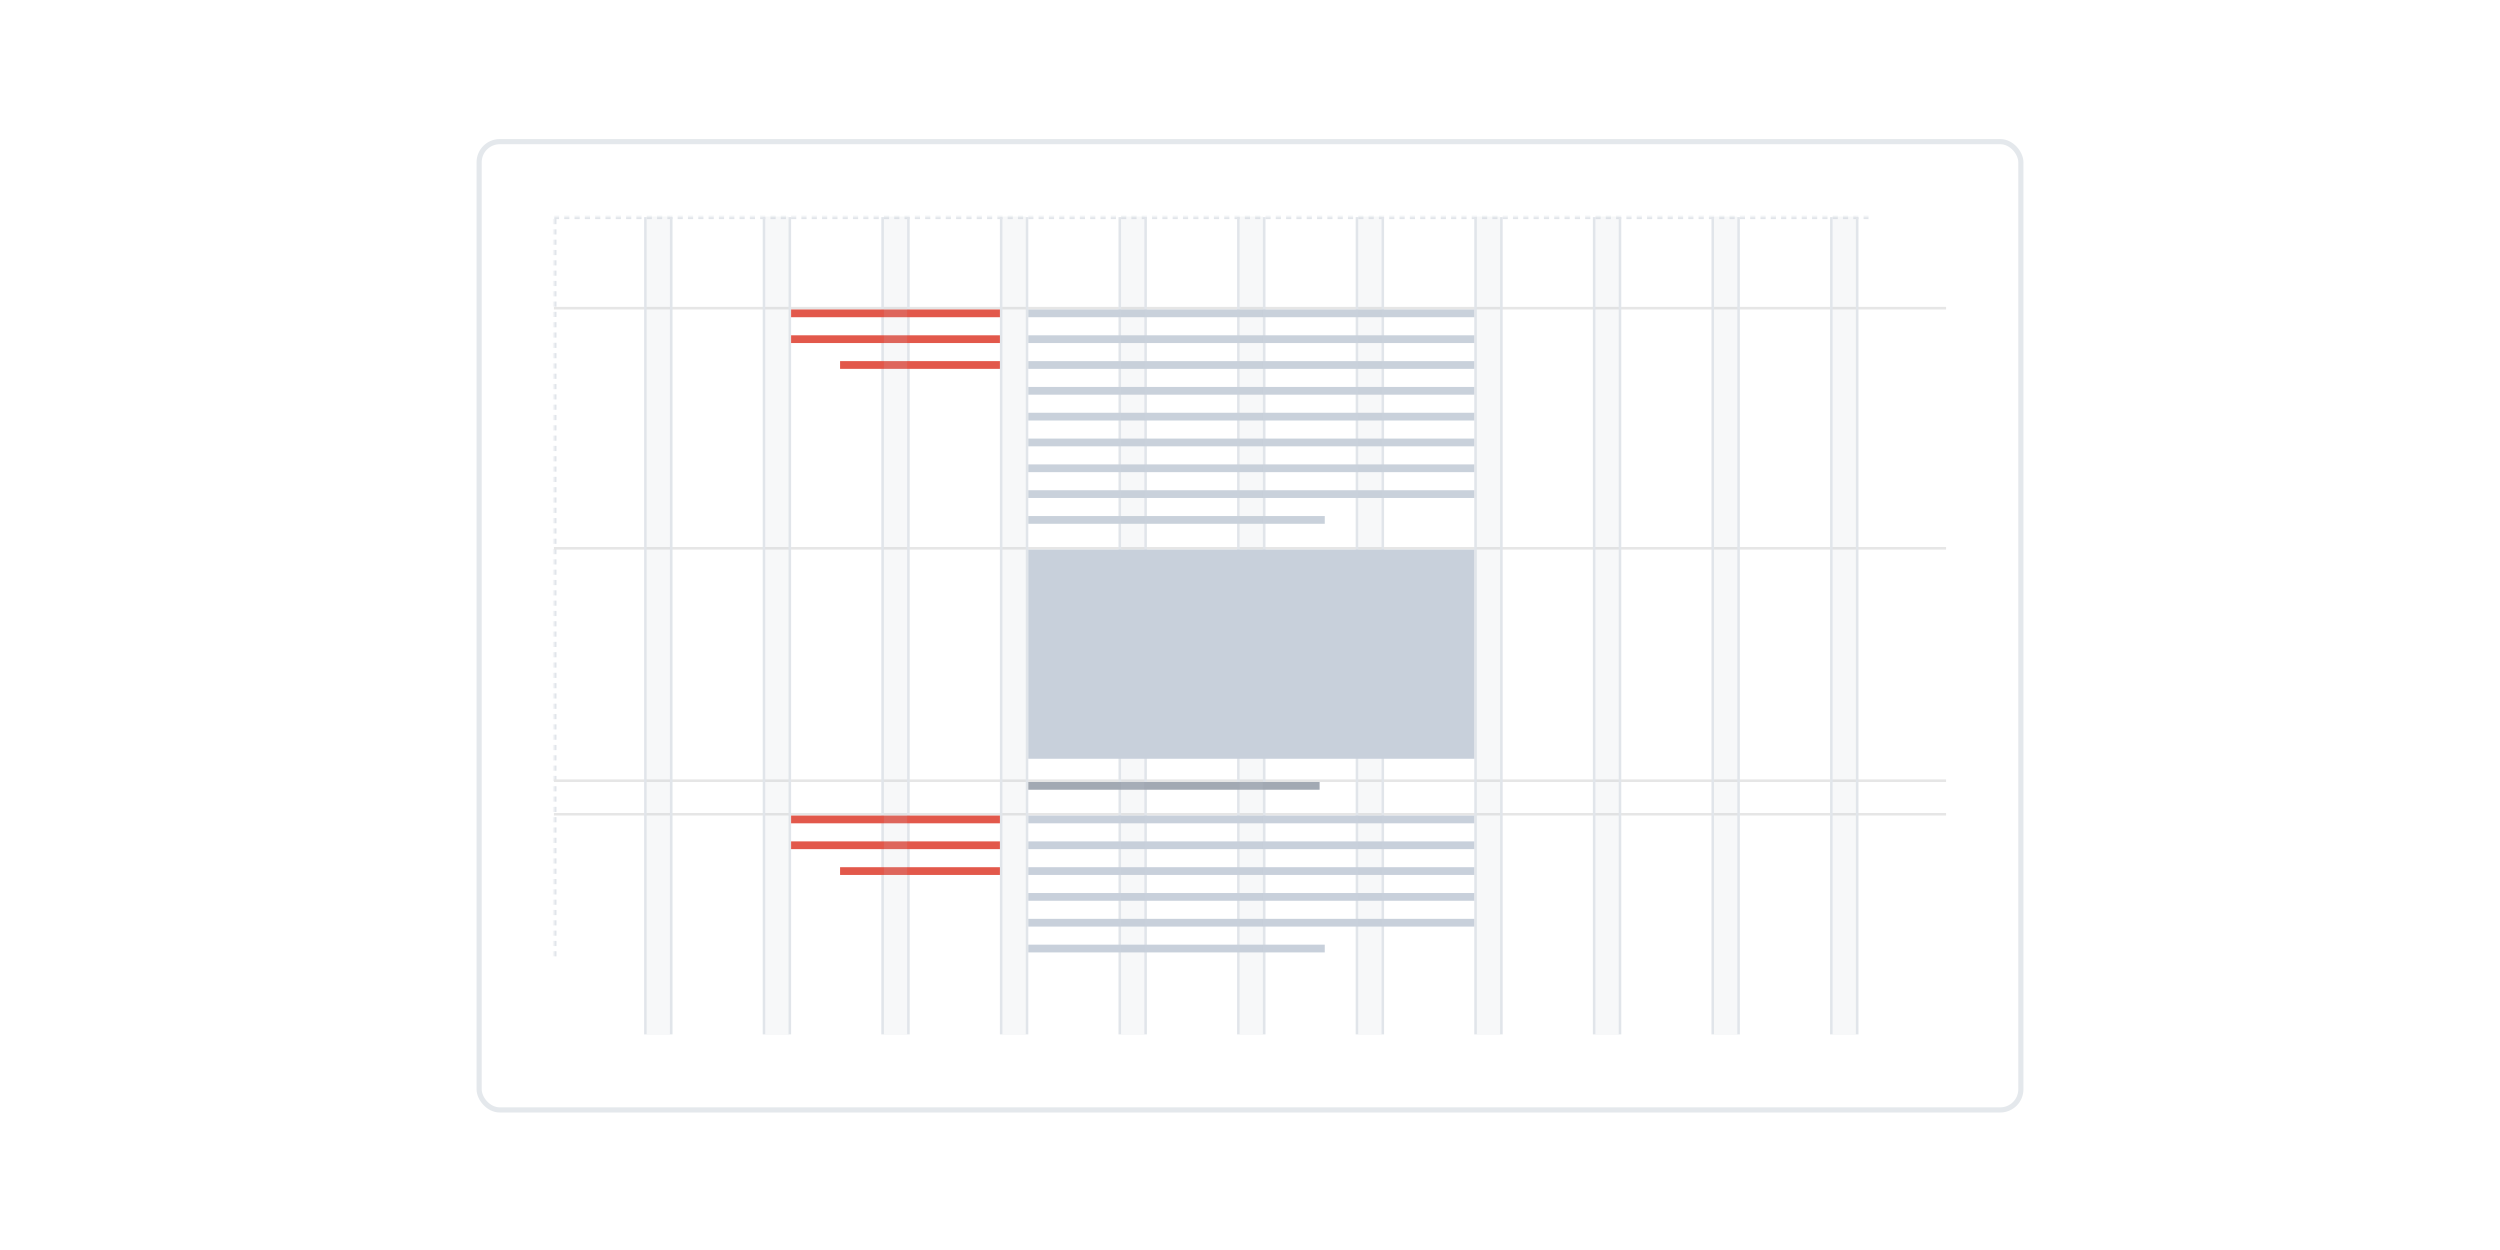 <?xml version="1.0" encoding="UTF-8"?>
<svg width="1600px" height="800px" viewBox="0 0 1600 800" version="1.1" xmlns="http://www.w3.org/2000/svg" xmlns:xlink="http://www.w3.org/1999/xlink">
    <title>Artboard</title>
    <defs>
        <rect id="path-1" x="49.5" y="49.576" width="891" height="523.849"></rect>
        <mask id="mask-2" maskContentUnits="userSpaceOnUse" maskUnits="objectBoundingBox" x="0" y="0" width="891" height="523.849" fill="white">
            <use xlink:href="#path-1"></use>
        </mask>
    </defs>
    <g id="Artboard" stroke="none" stroke-width="1" fill="none" fill-rule="evenodd">
        <rect fill="#FFFFFF" x="0" y="0" width="1600" height="800"></rect>
        <g id="Group" transform="translate(305, 89)">
            <rect id="Rectangle" stroke="#E4E8EC" stroke-width="3.3" x="1.65" y="1.65" width="986.7" height="619.7" rx="13.2"></rect>
            <use id="Rectangle" stroke="#E1E5EA" mask="url(#mask-2)" stroke-width="3.3" stroke-dasharray="3.3" xlink:href="#path-1"></use>
            <line x1="495" y1="-337.26" x2="495" y2="553.74" id="Line" stroke="#E6E6E6" stroke-width="1.65" transform="translate(495, 108.24) rotate(-90) translate(-495, -108.24) "></line>
            <line x1="495" y1="-183.576" x2="495" y2="707.424" id="Line" stroke="#E6E6E6" stroke-width="1.65" transform="translate(495, 261.924) rotate(-90) translate(-495, -261.924) "></line>
            <line x1="495" y1="-34.849" x2="495" y2="856.151" id="Line-Copy" stroke="#E6E6E6" stroke-width="1.65" transform="translate(495, 410.651) rotate(-90) translate(-495, -410.651) "></line>
            <line x1="495" y1="-13.366" x2="495" y2="877.634" id="Line-Copy" stroke="#E6E6E6" stroke-width="1.65" transform="translate(495, 432.134) rotate(-90) translate(-495, -432.134) "></line>
            <g id="Group-Copy-7" transform="translate(116.325, 311.5) rotate(-90) translate(-116.325, -311.5) translate(-145.2, 302.687)" stroke="#E1E5EA" stroke-width="1.65">
                <line x1="261.525" y1="-260.975" x2="261.525" y2="262.075" id="Line" transform="translate(261.525, 0.55) rotate(-90) translate(-261.525, -0.55) "></line>
                <line x1="261.525" y1="-244.449" x2="261.525" y2="278.601" id="Line-Copy" transform="translate(261.525, 17.076) rotate(-90) translate(-261.525, -17.076) "></line>
            </g>
            <g id="Group-Copy-8" transform="translate(192.225, 311.5) rotate(-90) translate(-192.225, -311.5) translate(-69.3, 302.687)" stroke="#E1E5EA" stroke-width="1.65">
                <line x1="261.525" y1="-260.975" x2="261.525" y2="262.075" id="Line" transform="translate(261.525, 0.55) rotate(-90) translate(-261.525, -0.55) "></line>
                <line x1="261.525" y1="-244.449" x2="261.525" y2="278.601" id="Line-Copy" transform="translate(261.525, 17.076) rotate(-90) translate(-261.525, -17.076) "></line>
            </g>
            <g id="Group-Copy-9" transform="translate(268.125, 311.5) rotate(-90) translate(-268.125, -311.5) translate(6.6, 302.687)" stroke="#E1E5EA" stroke-width="1.65">
                <line x1="261.525" y1="-260.975" x2="261.525" y2="262.075" id="Line" transform="translate(261.525, 0.55) rotate(-90) translate(-261.525, -0.55) "></line>
                <line x1="261.525" y1="-244.449" x2="261.525" y2="278.601" id="Line-Copy" transform="translate(261.525, 17.076) rotate(-90) translate(-261.525, -17.076) "></line>
            </g>
            <g id="Group-Copy-10" transform="translate(344.025, 311.5) rotate(-90) translate(-344.025, -311.5) translate(82.5, 302.687)" stroke="#E1E5EA" stroke-width="1.65">
                <line x1="261.525" y1="-260.975" x2="261.525" y2="262.075" id="Line" transform="translate(261.525, 0.55) rotate(-90) translate(-261.525, -0.55) "></line>
                <line x1="261.525" y1="-244.449" x2="261.525" y2="278.601" id="Line-Copy" transform="translate(261.525, 17.076) rotate(-90) translate(-261.525, -17.076) "></line>
            </g>
            <g id="Group-Copy-11" transform="translate(419.925, 311.5) rotate(-90) translate(-419.925, -311.5) translate(158.4, 302.687)" stroke="#E1E5EA" stroke-width="1.65">
                <line x1="261.525" y1="-260.975" x2="261.525" y2="262.075" id="Line" transform="translate(261.525, 0.55) rotate(-90) translate(-261.525, -0.55) "></line>
                <line x1="261.525" y1="-244.449" x2="261.525" y2="278.601" id="Line-Copy" transform="translate(261.525, 17.076) rotate(-90) translate(-261.525, -17.076) "></line>
            </g>
            <g id="Group-Copy-12" transform="translate(495.825, 311.5) rotate(-90) translate(-495.825, -311.5) translate(234.3, 302.687)" stroke="#E1E5EA" stroke-width="1.65">
                <line x1="261.525" y1="-260.975" x2="261.525" y2="262.075" id="Line" transform="translate(261.525, 0.55) rotate(-90) translate(-261.525, -0.55) "></line>
                <line x1="261.525" y1="-244.449" x2="261.525" y2="278.601" id="Line-Copy" transform="translate(261.525, 17.076) rotate(-90) translate(-261.525, -17.076) "></line>
            </g>
            <g id="Group-Copy-13" transform="translate(571.725, 311.5) rotate(-90) translate(-571.725, -311.5) translate(310.2, 302.687)" stroke="#E1E5EA" stroke-width="1.65">
                <line x1="261.525" y1="-260.975" x2="261.525" y2="262.075" id="Line" transform="translate(261.525, 0.55) rotate(-90) translate(-261.525, -0.55) "></line>
                <line x1="261.525" y1="-244.449" x2="261.525" y2="278.601" id="Line-Copy" transform="translate(261.525, 17.076) rotate(-90) translate(-261.525, -17.076) "></line>
            </g>
            <g id="Group-Copy-14" transform="translate(647.625, 311.5) rotate(-90) translate(-647.625, -311.5) translate(386.1, 302.687)" stroke="#E1E5EA" stroke-width="1.65">
                <line x1="261.525" y1="-260.975" x2="261.525" y2="262.075" id="Line" transform="translate(261.525, 0.55) rotate(-90) translate(-261.525, -0.55) "></line>
                <line x1="261.525" y1="-244.449" x2="261.525" y2="278.601" id="Line-Copy" transform="translate(261.525, 17.076) rotate(-90) translate(-261.525, -17.076) "></line>
            </g>
            <g id="Group-Copy-15" transform="translate(723.525, 311.5) rotate(-90) translate(-723.525, -311.5) translate(462, 302.687)" stroke="#E1E5EA" stroke-width="1.65">
                <line x1="261.525" y1="-260.975" x2="261.525" y2="262.075" id="Line" transform="translate(261.525, 0.55) rotate(-90) translate(-261.525, -0.55) "></line>
                <line x1="261.525" y1="-244.449" x2="261.525" y2="278.601" id="Line-Copy" transform="translate(261.525, 17.076) rotate(-90) translate(-261.525, -17.076) "></line>
            </g>
            <g id="Group-Copy-16" transform="translate(799.425, 311.5) rotate(-90) translate(-799.425, -311.5) translate(537.9, 302.687)" stroke="#E1E5EA" stroke-width="1.65">
                <line x1="261.525" y1="-260.975" x2="261.525" y2="262.075" id="Line" transform="translate(261.525, 0.55) rotate(-90) translate(-261.525, -0.55) "></line>
                <line x1="261.525" y1="-244.449" x2="261.525" y2="278.601" id="Line-Copy" transform="translate(261.525, 17.076) rotate(-90) translate(-261.525, -17.076) "></line>
            </g>
            <g id="Group-Copy-17" transform="translate(875.325, 311.5) rotate(-90) translate(-875.325, -311.5) translate(613.8, 302.687)" stroke="#E1E5EA" stroke-width="1.65">
                <line x1="261.525" y1="-260.975" x2="261.525" y2="262.075" id="Line" transform="translate(261.525, 0.55) rotate(-90) translate(-261.525, -0.55) "></line>
                <line x1="261.525" y1="-244.449" x2="261.525" y2="278.601" id="Line-Copy" transform="translate(261.525, 17.076) rotate(-90) translate(-261.525, -17.076) "></line>
            </g>
            <g id="Group-3" transform="translate(353.1, 109.066)" fill="#C9D1DB">
                <rect id="Rectangle" x="0" y="0" width="285.45" height="4.958"></rect>
                <rect id="Rectangle" x="0" y="16.525" width="285.45" height="4.958"></rect>
                <rect id="Rectangle" x="0" y="33.05" width="285.45" height="4.958"></rect>
                <rect id="Rectangle" x="0" y="49.576" width="285.45" height="4.958"></rect>
                <rect id="Rectangle" x="0" y="66.101" width="285.45" height="4.958"></rect>
                <rect id="Rectangle" x="0" y="82.626" width="285.45" height="4.958"></rect>
                <rect id="Rectangle-Copy" x="0" y="99.151" width="285.45" height="4.958"></rect>
                <rect id="Rectangle-Copy-2" x="0" y="115.676" width="285.45" height="4.958"></rect>
                <rect id="Rectangle" x="0" y="132.202" width="189.75" height="4.958"></rect>
            </g>
            <g id="Group-4" transform="translate(201.3, 109.066)" fill="#E2584B">
                <rect id="Rectangle" x="0" y="0" width="133.65" height="4.958"></rect>
                <rect id="Rectangle" x="0" y="16.525" width="133.65" height="4.958"></rect>
                <rect id="Rectangle" x="31.35" y="33.05" width="102.3" height="4.958"></rect>
            </g>
            <g id="Group-4" transform="translate(201.3, 432.96)" fill="#E2584B">
                <rect id="Rectangle" x="0" y="0" width="133.65" height="4.958"></rect>
                <rect id="Rectangle" x="0" y="16.525" width="133.65" height="4.958"></rect>
                <rect id="Rectangle" x="31.35" y="33.05" width="102.3" height="4.958"></rect>
            </g>
            <g id="Group-Copy-6" transform="translate(353.1, 411.477)" fill="#A2A9B3">
                <rect id="Rectangle" x="0" y="0" width="186.45" height="4.958"></rect>
            </g>
            <g id="Group-Copy-6" transform="translate(353.1, 432.96)" fill="#C8D0DB">
                <rect id="Rectangle" x="0" y="0" width="285.45" height="4.958"></rect>
                <rect id="Rectangle" x="0" y="16.525" width="285.45" height="4.958"></rect>
                <rect id="Rectangle" x="0" y="33.05" width="285.45" height="4.958"></rect>
                <rect id="Rectangle" x="0" y="49.576" width="285.45" height="4.958"></rect>
                <rect id="Rectangle" x="0" y="66.101" width="285.45" height="4.958"></rect>
                <rect id="Rectangle" x="0" y="82.626" width="189.75" height="4.958"></rect>
            </g>
            <rect id="Rectangle" fill-opacity="0.5" fill="#C2CBD6" opacity="0.25" style="mix-blend-mode: multiply;" x="108.9" y="49.576" width="14.85" height="523.849"></rect>
            <rect id="Rectangle-Copy-3" fill-opacity="0.5" fill="#C2CBD6" opacity="0.25" style="mix-blend-mode: multiply;" x="184.8" y="49.576" width="14.85" height="523.849"></rect>
            <rect id="Rectangle-Copy-4" fill-opacity="0.5" fill="#C2CBD6" opacity="0.25" style="mix-blend-mode: multiply;" x="260.7" y="49.576" width="14.85" height="523.849"></rect>
            <rect id="Rectangle-Copy-5" fill-opacity="0.5" fill="#C2CBD6" opacity="0.25" style="mix-blend-mode: multiply;" x="336.6" y="49.576" width="14.85" height="523.849"></rect>
            <rect id="Rectangle-Copy-6" fill-opacity="0.5" fill="#C2CBD6" opacity="0.25" style="mix-blend-mode: multiply;" x="412.5" y="49.576" width="14.85" height="523.849"></rect>
            <rect id="Rectangle-Copy-7" fill-opacity="0.5" fill="#C2CBD6" opacity="0.25" style="mix-blend-mode: multiply;" x="488.4" y="49.576" width="14.85" height="523.849"></rect>
            <rect id="Rectangle-Copy-8" fill-opacity="0.5" fill="#C2CBD6" opacity="0.25" style="mix-blend-mode: multiply;" x="564.3" y="49.576" width="14.85" height="523.849"></rect>
            <rect id="Rectangle-Copy-9" fill-opacity="0.5" fill="#C2CBD6" opacity="0.25" style="mix-blend-mode: multiply;" x="640.2" y="49.576" width="14.85" height="523.849"></rect>
            <rect id="Rectangle-Copy-10" fill-opacity="0.5" fill="#C2CBD6" opacity="0.25" style="mix-blend-mode: multiply;" x="716.1" y="49.576" width="14.85" height="523.849"></rect>
            <rect id="Rectangle" fill="#C8D0DB" x="353.1" y="262.751" width="285.45" height="133.854"></rect>
            <rect id="Rectangle-Copy-11" fill-opacity="0.5" fill="#C2CBD6" opacity="0.25" style="mix-blend-mode: multiply;" x="792" y="49.576" width="14.85" height="523.849"></rect>
            <rect id="Rectangle-Copy-12" fill-opacity="0.5" fill="#C2CBD6" opacity="0.25" style="mix-blend-mode: multiply;" x="867.9" y="49.576" width="14.85" height="523.849"></rect>
        </g>
    </g>
</svg>